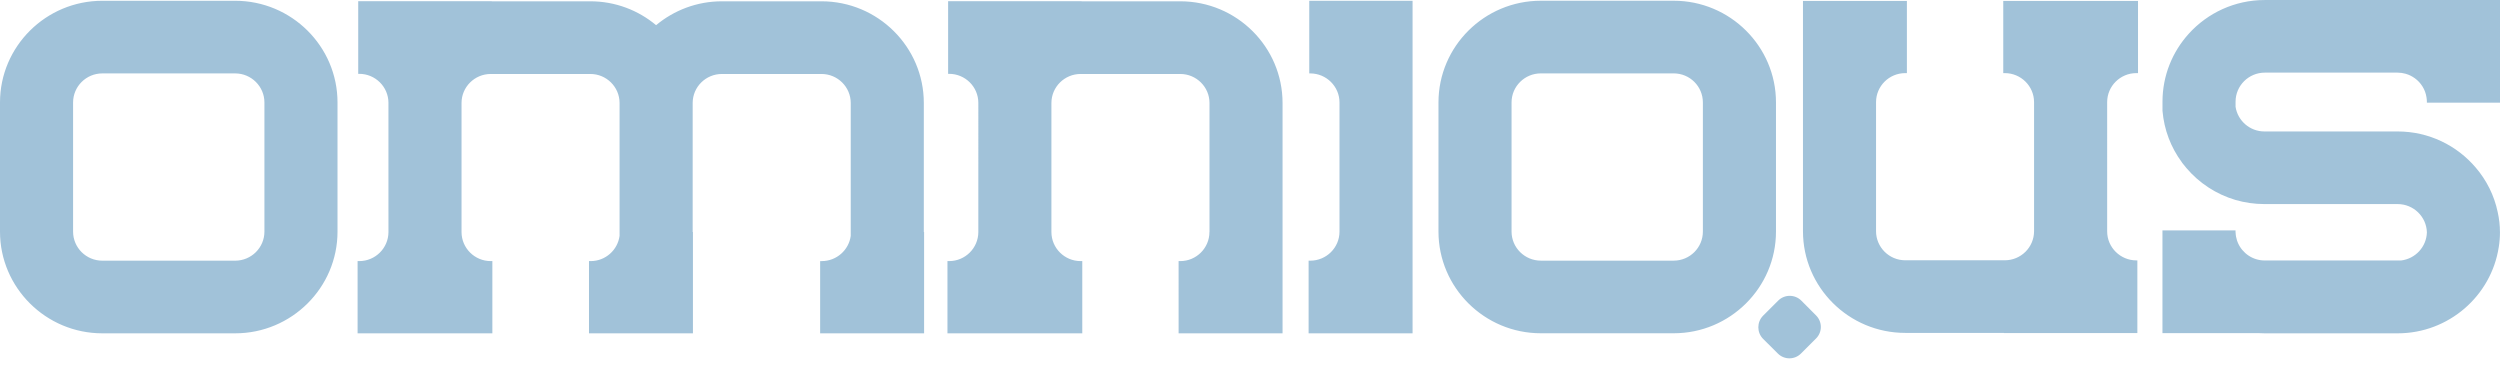<?xml version="1.0" encoding="utf-8"?>
<!-- Generator: Adobe Illustrator 15.0.2, SVG Export Plug-In . SVG Version: 6.00 Build 0)  -->
<!DOCTYPE svg PUBLIC "-//W3C//DTD SVG 1.1//EN" "http://www.w3.org/Graphics/SVG/1.1/DTD/svg11.dtd">
<svg version="1.1" id="Layer_1" xmlns="http://www.w3.org/2000/svg" xmlns:xlink="http://www.w3.org/1999/xlink" x="0px" y="0px"
	 width="600px" height="90px" viewBox="0.5 792.5 600 90" enable-background="new 0.5 792.5 600 90" xml:space="preserve">
<path fill="#A1C2D9" d="M600.5,817.139V792.5h-55.752c-0.064,0-0.139,0.006-0.221,0.006h-0.475c-7.232,0-13.738,3.119-18.23,8.072
	c-3.93,4.331-6.324,10.059-6.324,16.333v2.164c0.383,4.587,2.023,8.809,4.617,12.327c0.041,0.062,0.082,0.132,0.125,0.193
	c0.32,0.414,0.645,0.823,0.986,1.221c3.055,3.6,7.15,6.312,11.814,7.682c2.195,0.632,4.527,0.981,6.93,0.981h31.963
	c3.818,0,6.92,3.034,7.021,6.79c-0.102,3.476-2.758,6.333-6.188,6.746h-32.727c-2.875,0-5.346-1.73-6.43-4.209
	c-0.055-0.109-0.109-0.233-0.139-0.356c-0.027-0.058-0.055-0.127-0.078-0.196c-0.199-0.626-0.334-1.287-0.348-1.984
	c0,0.04,0,0.095-0.006,0.123c0-0.123-0.012-0.248-0.012-0.36v-0.233h-17.537v24.652h22.979c0.52,0.034,1.055,0.049,1.582,0.049
	h31.881c12.262,0,22.467-8.988,24.271-20.686c0.193-1.151,0.289-2.346,0.289-3.545c0-1.662-0.188-3.286-0.539-4.849
	c-0.834-4.03-2.693-7.688-5.275-10.7c-4.5-5.295-11.223-8.67-18.746-8.67h-0.043h-31.838h-0.068h-0.014
	c-3.514,0-6.414-2.58-6.93-5.916v-1.224c0-3.843,3.141-6.978,7.012-6.978h31.881c0.639,0,1.266,0.092,1.848,0.254
	c0.027,0,0.041,0.006,0.068,0.014c0.186,0.052,0.359,0.109,0.52,0.176c0.037,0.006,0.055,0.017,0.092,0.026
	c0.172,0.066,0.324,0.136,0.486,0.214c0.033,0.015,0.055,0.023,0.09,0.043c0.16,0.075,0.324,0.161,0.467,0.254
	c0.018,0.015,0.041,0.028,0.068,0.043c0.158,0.09,0.324,0.191,0.459,0.301c0.014,0.012,0.014,0.014,0.027,0.016
	c1.477,1.069,2.525,2.704,2.803,4.576c0.055,0.346,0.094,0.695,0.094,1.053v0.236H600.5 M506.219,821.942v-4.919v-0.025
	c0-3.831,3.152-6.95,7.004-6.95h0.4v-17.332h-7.404h-17.545h-7.393v17.332h0.375c3.859,0,7.012,3.119,7.018,6.95v31.006
	c-0.006,3.852-3.158,6.964-7.018,6.964H457.76c-3.869,0-7.01-3.141-7.01-6.978v-30.967c0-3.852,3.141-6.976,7.01-6.976h0.395
	v-17.332h-24.941v55.274c0,13.463,11.002,24.406,24.547,24.406h23.674v0.032h32.033v-17.434h-0.244c-3.84,0-7.004-3.125-7.004-6.95
	v-0.055V821.942 M423.644,868.262c-1.524,1.535-1.524,4.031,0,5.567l3.541,3.519c1.527,1.536,4.018,1.536,5.548,0l3.609-3.607
	c1.545-1.522,1.545-4.018,0-5.553l-3.522-3.535c-1.532-1.536-4.04-1.536-5.561,0L423.644,868.262 M370.299,792.676
	c-13.537,0-24.564,10.952-24.564,24.405v30.997c0,13.451,11.027,24.406,24.564,24.406h31.887c13.531,0,24.549-10.955,24.549-24.406
	v-30.997c0-13.453-11.018-24.405-24.549-24.405H370.299 M363.273,848.078v-30.997c0-3.843,3.154-6.969,7.025-6.969h31.887
	c3.879,0,7.006,3.126,7.006,6.969v30.997c0,3.846-3.127,6.976-7.006,6.976h-31.887C366.428,855.054,363.273,851.924,363.273,848.078
	 M314.721,792.687v17.432h0.234c3.875,0,7.025,3.134,7.025,6.974v30.999c0,3.848-3.15,6.971-7.025,6.971h-0.389v17.437h24.951
	v-24.407v-55.404H314.721 M283.762,792.813h-23.671v-0.026h-7.252H235.3h-7.251v17.434h0.238c3.855,0,7,3.105,7.013,6.941V848.2
	c-0.013,3.848-3.155,6.963-7.013,6.963h-0.396V872.5h32.356v-17.337h-0.398c-3.852,0-6.998-3.115-7.009-6.963v-0.015v-30.988
	c0.012-3.832,3.157-6.944,7.009-6.944h23.914c3.861,0,7.018,3.121,7.018,6.965v30.968h-0.014c0,3.849-3.142,6.978-7.003,6.978
	h-0.399V872.5h24.942v-0.131h0.006v-55.151C308.311,803.76,297.299,792.813,283.762,792.813 M222.216,848.186v-30.968
	c0-13.46-11.027-24.404-24.555-24.404h-23.906c-6.001,0-11.515,2.162-15.791,5.729c-4.261-3.567-9.771-5.729-15.778-5.729h-23.664
	v-0.026h-7.252h-17.54h-7.257v17.434h0.239c3.865,0,7.006,3.116,7.018,6.95v0.04l-0.003,0.007v26.049h0.003v4.934
	c-0.012,3.848-3.153,6.963-7.018,6.963h-0.389v17.335h32.345v-17.335h-0.387c-3.855,0-7.003-3.115-7.012-6.963v-0.015v-30.988
	c0.008-3.834,3.157-6.944,7.012-6.944h23.905c3.862,0,6.998,3.11,7.012,6.944v31.911c-0.453,3.409-3.386,6.055-6.94,6.055h-0.398
	v17.335h24.948v-24.312h-0.064v-30.968v-0.028c0.009-3.832,3.157-6.937,7.011-6.937h23.906c3.867,0,7.018,3.121,7.018,6.965v31.891
	c-0.456,3.409-3.399,6.055-6.962,6.055h-0.382v17.335h24.95v-24.312H222.216 M25.056,792.687c-13.538,0-24.556,10.952-24.556,24.405
	v30.999c0,13.447,11.019,24.407,24.556,24.407h31.889c13.538,0,24.558-10.96,24.558-24.407v-30.999
	c0-13.453-11.02-24.405-24.558-24.405H25.056 M18.041,848.091v-30.999c0-3.84,3.146-6.974,7.015-6.974h31.889
	c3.864,0,7.017,3.134,7.017,6.974v30.999c0,3.848-3.153,6.971-7.017,6.971H25.056C21.187,855.062,18.041,851.938,18.041,848.091"/>
</svg>

